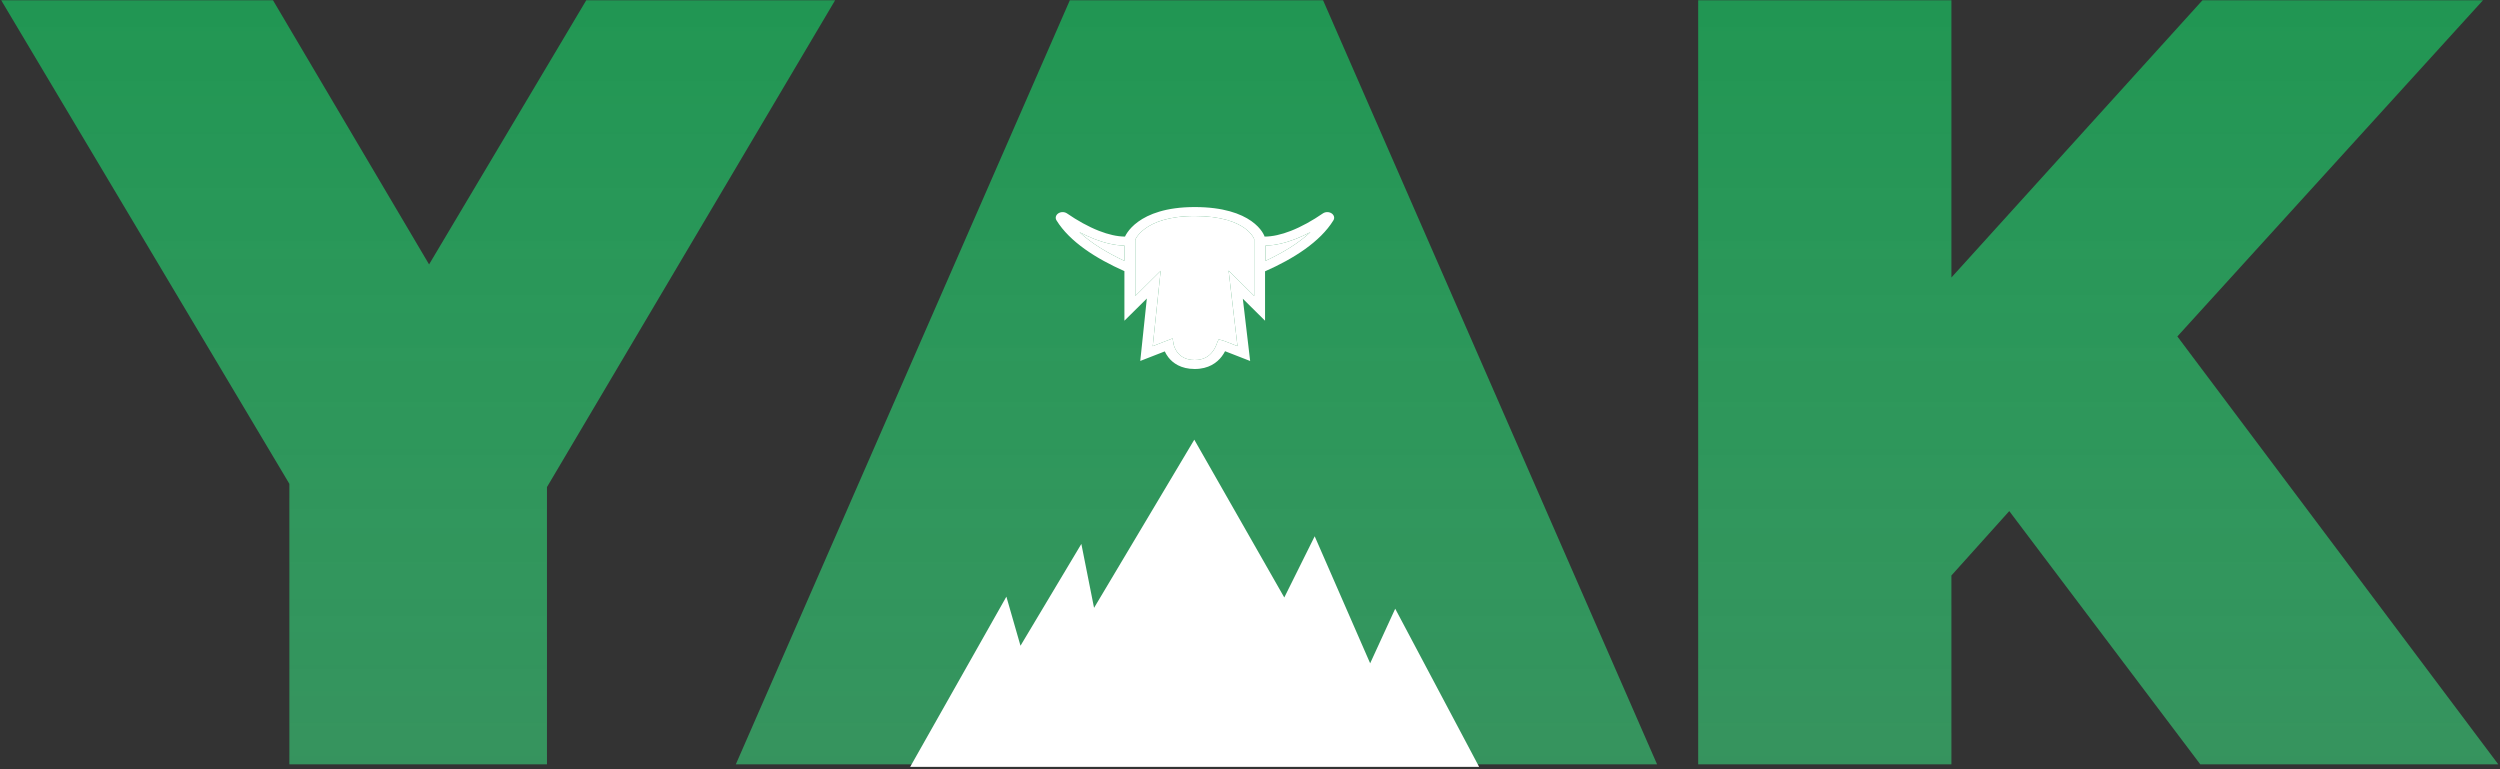 <svg width="978" height="301" viewBox="0 0 978 301" fill="none" xmlns="http://www.w3.org/2000/svg">
<rect x="0" y="0" width="978" height="301" fill="#333333" stroke="none"/>
<path fill-rule="evenodd" clip-rule="evenodd" d="M213.971 299.002V190.544L326.699 0.102H229.343L167.855 103.436L106.794 0.102H0.471L113.199 189.263V299.002H213.971ZM410.407 246.908H523.989L544.058 299.002H648.246L517.584 0.102H418.52L287.858 299.002H390.338L410.407 246.908ZM763.393 225.131L786.024 199.938L860.749 299.002H977.32L851.782 131.618L971.342 0.102H861.603L763.393 108.56V0.102H664.329V299.002H763.393V225.131Z" fill="url(#paint0_linear)"/>
<path fill-rule="evenodd" clip-rule="evenodd" d="M536.004 259.487L545.807 238.125L578.633 300.002H356.057L393.697 233.414L399.216 252.611L423.025 212.78L427.994 237.798L467.206 172.004L502.412 233.736L514.308 209.791L536.004 259.487Z" fill="white"/>
<path d="M444.121 93.706C444.133 93.68 444.147 93.651 444.163 93.621C444.278 93.392 444.473 93.045 444.772 92.617C445.37 91.761 446.382 90.586 448.012 89.399C451.235 87.053 457.065 84.517 467.378 84.517C477.733 84.517 483.564 86.9 486.77 89.159C488.39 90.299 489.386 91.441 489.97 92.303C490.263 92.736 490.448 93.094 490.554 93.338C490.593 93.428 490.62 93.497 490.636 93.545V107.079V115.775L485.041 110.235L480.627 105.866L481.294 111.534L484.105 135.401L478.971 133.401L476.763 132.758C476.763 132.758 476.316 133.62 476.291 133.69L476.287 133.7C476.257 133.783 476.221 133.884 476.187 133.984L476.186 133.985L476.159 134.063C476.067 134.326 475.95 134.652 475.795 135.026C475.483 135.777 475.025 136.694 474.35 137.576C473.029 139.302 470.953 140.834 467.378 140.834C463.755 140.834 461.778 139.363 460.613 137.849C460.011 137.066 459.632 136.269 459.405 135.661C459.292 135.36 459.22 135.113 459.177 134.949C459.156 134.867 459.142 134.806 459.134 134.77C459.13 134.752 459.128 134.74 459.127 134.734L459.127 134.732L458.715 132.391L456.12 133.401L450.946 135.416L453.464 111.516L454.051 105.943L449.716 110.235L444.121 115.775L444.121 107.906V105.006V94.228V93.706Z" fill="white"/>
<path fill-rule="evenodd" clip-rule="evenodd" d="M413.304 86.214C418.464 94.586 428.783 101.152 439.87 106.066V107.079V120.622V125.468L443.626 121.749L448.642 116.783L446.391 138.157L446.07 141.203L449.413 139.901L455.662 137.467C455.974 138.151 456.414 138.941 457.027 139.737C458.784 142.023 461.984 144.352 467.378 144.352C472.821 144.352 476.09 141.877 477.941 139.458C478.482 138.75 478.909 138.043 479.245 137.396L482.667 138.728L484.815 139.565L485.448 139.811L485.619 139.878L485.663 139.895L485.674 139.899L485.677 139.9L485.677 139.901L486.583 138.309C485.678 139.901 485.677 139.901 485.677 139.901L489.061 141.218L488.698 138.139L486.193 116.861L491.131 121.749L494.887 125.468V120.622V107.079V106.14C506.036 101.218 516.434 94.629 521.62 86.214C522.273 85.154 521.808 84.016 520.847 83.422C519.912 82.845 518.524 82.785 517.475 83.509C513.534 86.226 509.213 88.666 504.955 90.327C501.293 91.755 497.808 92.557 494.714 92.553C494.67 92.426 494.616 92.29 494.554 92.147C494.366 91.716 494.083 91.182 493.679 90.585C492.869 89.388 491.56 87.913 489.526 86.48C485.426 83.592 478.566 81 467.378 81C456.15 81 449.288 83.785 445.204 86.759C443.181 88.232 441.887 89.717 441.092 90.856C440.694 91.426 440.42 91.909 440.241 92.263C440.186 92.372 440.14 92.469 440.102 92.553C437.035 92.538 433.589 91.739 429.969 90.327C425.711 88.666 421.39 86.226 417.449 83.509C416.399 82.785 415.012 82.845 414.077 83.422C413.115 84.016 412.651 85.154 413.304 86.214ZM490.636 93.398H490.803V93.399H490.636L490.636 93.398ZM439.87 102.052V96.069C436.016 96.016 432.007 95.011 428.156 93.509C426.167 92.733 424.187 91.811 422.25 90.789C426.839 95.096 433.023 98.855 439.87 102.052ZM444.163 93.621C444.147 93.651 444.133 93.68 444.121 93.706V94.228V105.006V107.906L444.121 115.775L449.716 110.235L454.051 105.943L453.464 111.516L450.946 135.416L456.12 133.401L458.715 132.391L459.127 134.732L459.127 134.734C459.128 134.74 459.13 134.752 459.134 134.77C459.142 134.806 459.156 134.867 459.177 134.949C459.22 135.113 459.292 135.36 459.405 135.661C459.632 136.269 460.011 137.066 460.613 137.849C461.778 139.363 463.755 140.834 467.378 140.834C470.953 140.834 473.029 139.302 474.35 137.576C475.025 136.694 475.483 135.777 475.795 135.026C475.95 134.652 476.067 134.326 476.159 134.063L476.186 133.985L476.187 133.984C476.221 133.884 476.257 133.783 476.287 133.7L476.291 133.69C476.316 133.62 476.763 132.758 476.763 132.758L478.971 133.401L484.105 135.401L481.294 111.534L480.627 105.866L485.041 110.235L490.636 115.775V107.079V93.545C490.62 93.497 490.593 93.428 490.554 93.338C490.448 93.094 490.263 92.736 489.97 92.303C489.386 91.441 488.39 90.299 486.77 89.159C483.564 86.9 477.733 84.517 467.378 84.517C457.065 84.517 451.235 87.053 448.012 89.399C446.382 90.586 445.37 91.761 444.772 92.617C444.473 93.045 444.278 93.392 444.163 93.621ZM495.054 102.052C501.9 98.855 508.084 95.096 512.673 90.789C510.737 91.811 508.756 92.733 506.767 93.509C502.916 95.011 498.908 96.016 495.054 96.069V102.052Z" fill="white"/>
<path d="M512.673 90.789C508.084 95.096 501.9 98.855 495.054 102.052V96.069C498.908 96.016 502.916 95.011 506.767 93.509C508.756 92.733 510.737 91.811 512.673 90.789Z" fill="white"/>
<path d="M439.87 96.069V102.052C433.023 98.855 426.839 95.096 422.25 90.789C424.187 91.811 426.167 92.733 428.156 93.509C432.007 95.011 436.016 96.016 439.87 96.069Z" fill="white"/>
<defs>
<linearGradient id="paint0_linear" x1="488.895" y1="0.102" x2="488.895" y2="299.002" gradientUnits="userSpaceOnUse">
<stop stop-color="#219653"/>
<stop offset="1" stop-color="#37B96F" stop-opacity="0.72"/>
</linearGradient>
</defs>
</svg>
